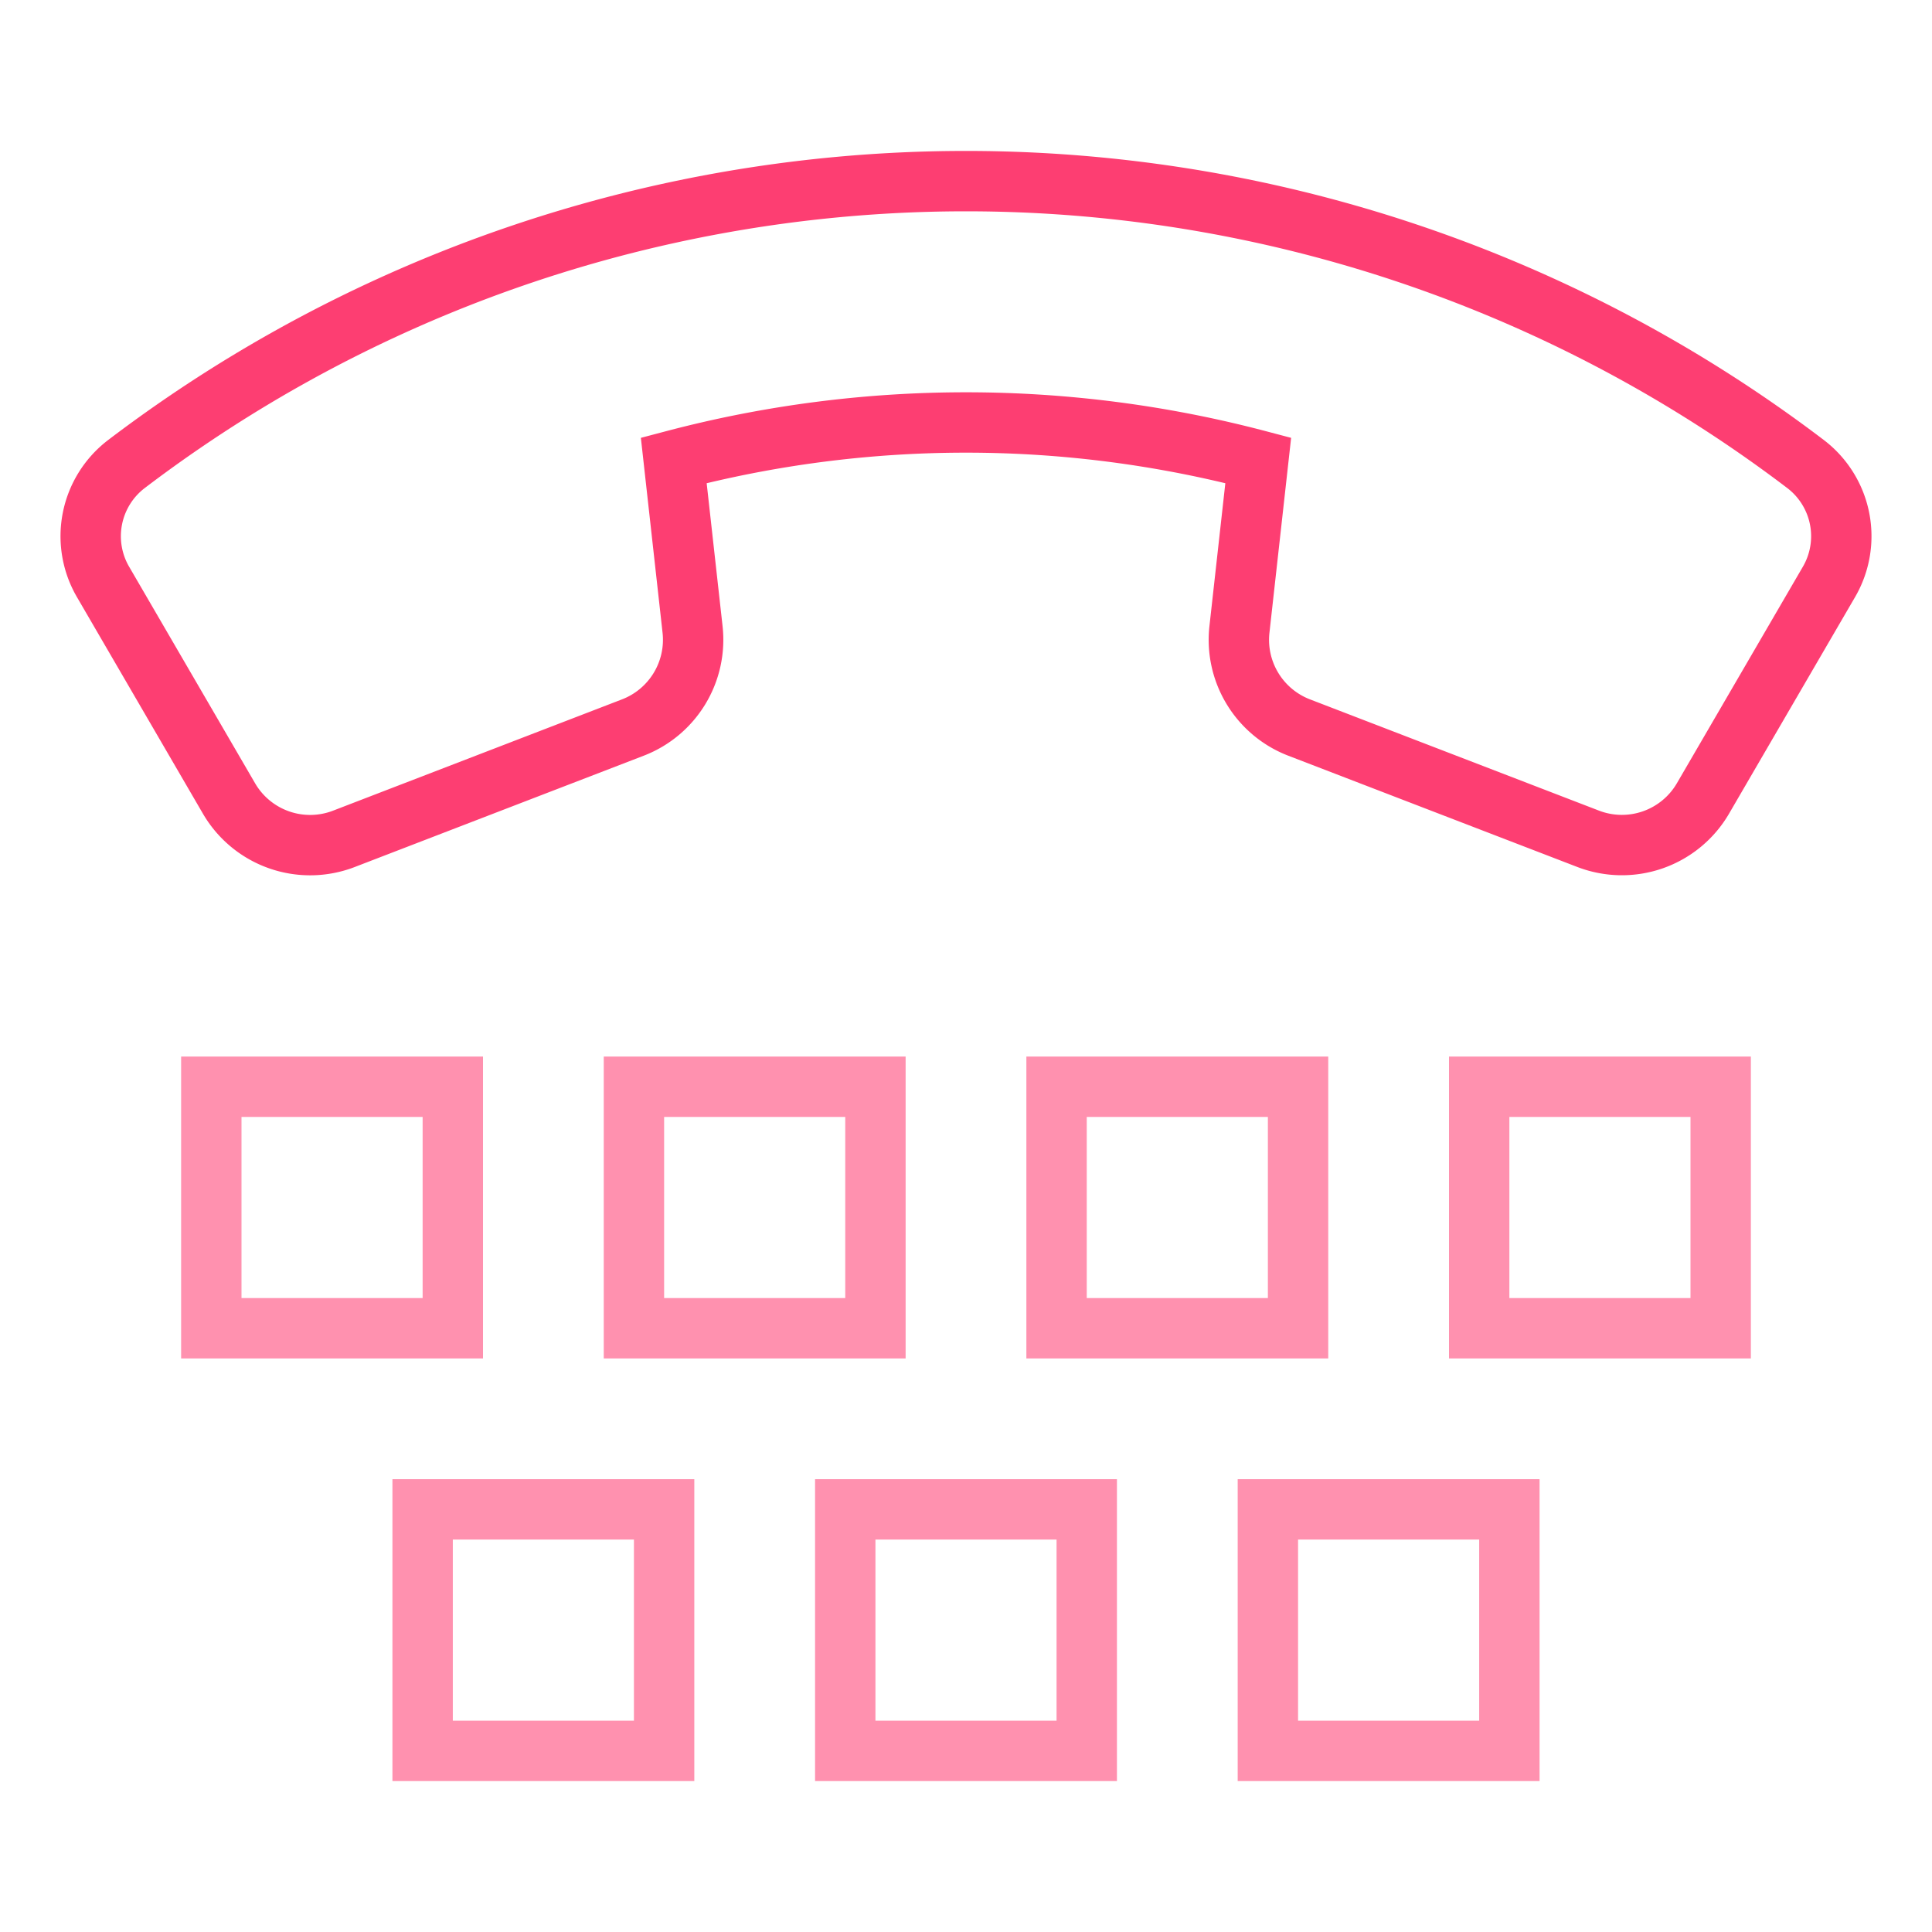 <svg width="64" height="64" fill="none" xmlns="http://www.w3.org/2000/svg"><path d="M15 36H7v8h8v-8zm14 0h-8v8h8v-8zm14 0h-8v8h8v-8zM22 50h-8v8h8v-8zm14 0h-8v8h8v-8zm14 0h-8v8h8v-8zm7-14h-8v8h8v-8z" stroke="#FF91AF" stroke-width="2" stroke-miterlimit="10" stroke-linecap="square"/><path d="M59.817 15.376a45.952 45.952 0 00-55.634 0 3.006 3.006 0 00-.77 3.9l4.173 7.174a3.109 3.109 0 003.805 1.338l9.575-3.688a3.114 3.114 0 001.976-3.249l-.623-5.6a37.937 37.937 0 0119.362 0l-.623 5.6a3.114 3.114 0 001.976 3.249l9.575 3.686a3.109 3.109 0 003.805-1.338l4.173-7.172a3.006 3.006 0 00-.77-3.9v0z" stroke="#FD3E72" stroke-width="2" stroke-miterlimit="10" stroke-linecap="square"/></svg>